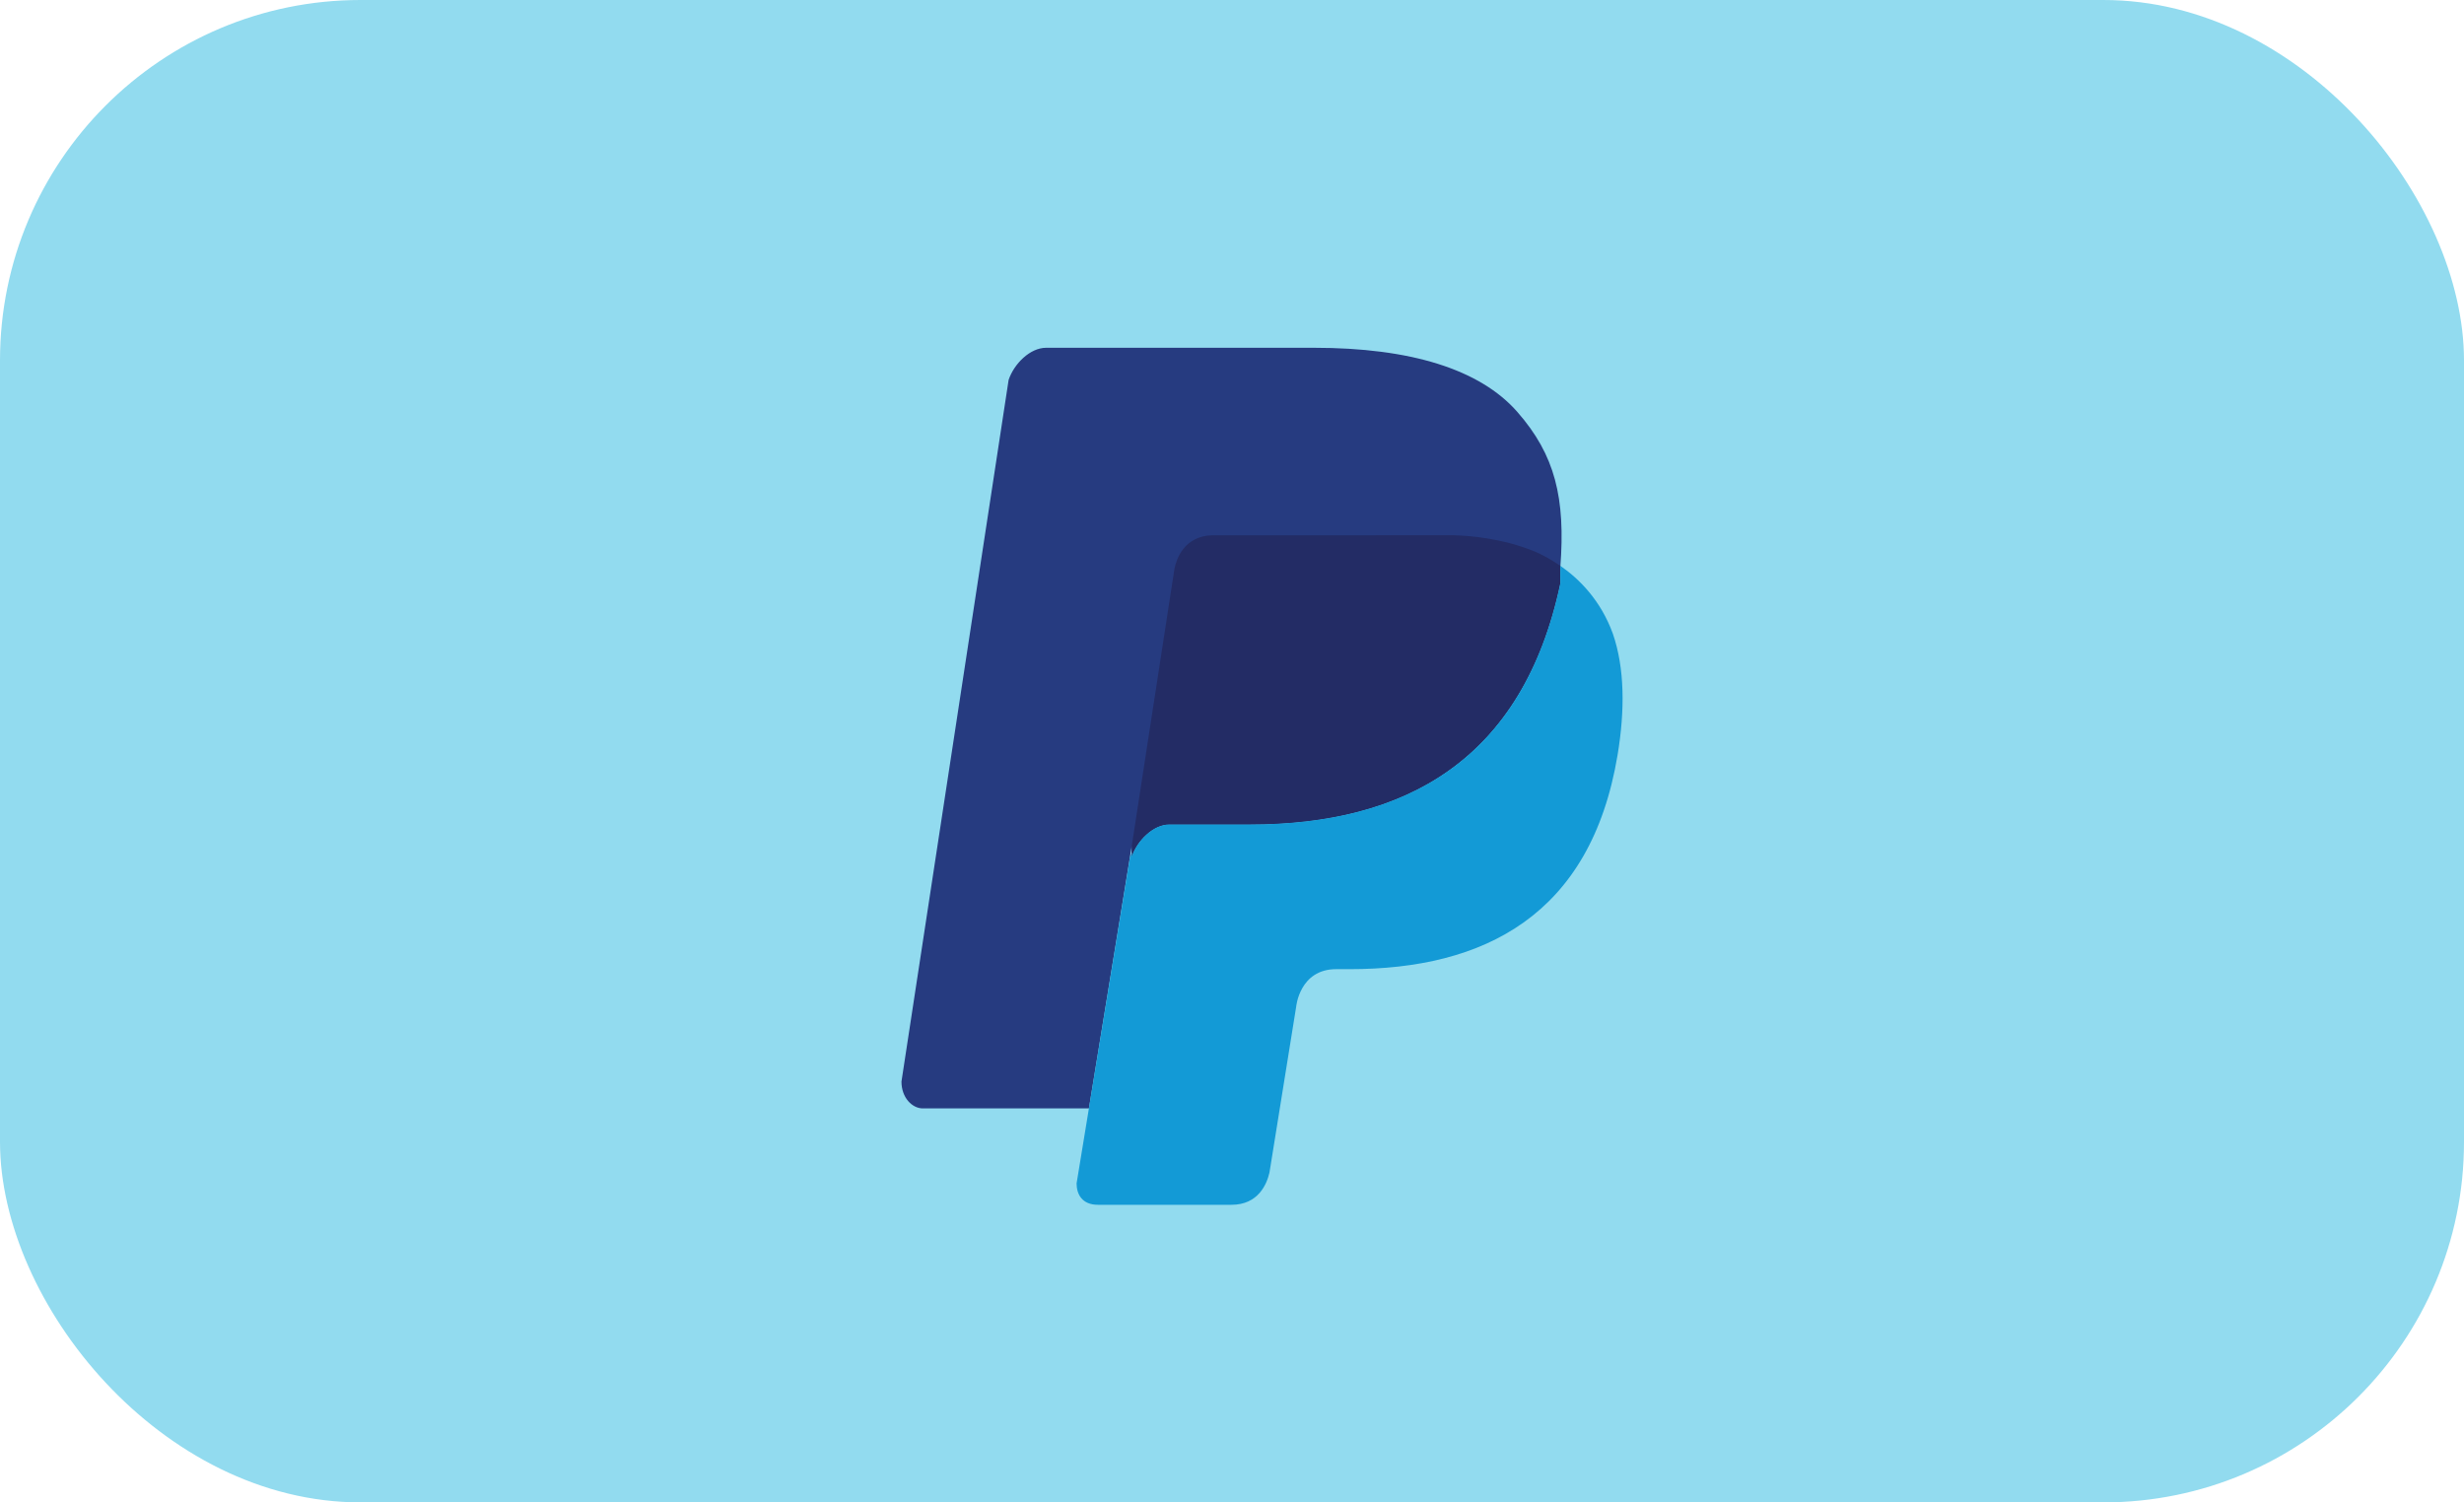 <svg width="41" height="25" viewBox="0 0 41 25" fill="none" xmlns="http://www.w3.org/2000/svg">
<rect width="41" height="25" rx="6" fill="#92DBEF"/>
<path d="M25.25 6.857C24.626 6.143 23.468 5.787 21.863 5.787H17.407C17.139 5.787 16.872 6.055 16.783 6.322L15 17.998C15 18.266 15.178 18.444 15.356 18.444H18.119L18.832 14.076V14.255C18.922 13.987 19.189 13.72 19.457 13.72H20.794C23.378 13.72 25.339 12.65 25.963 9.709V9.441C25.874 9.441 25.874 9.441 25.963 9.441C26.052 8.283 25.874 7.57 25.25 6.857Z" fill="#263B80"/>
<path d="M25.962 9.71V9.442C25.963 9.433 25.963 9.425 25.964 9.416C25.806 9.306 25.657 9.229 25.544 9.18C25.002 8.956 24.449 8.914 24.194 8.907L24.192 8.906H22.892C22.892 8.906 22.893 8.907 22.894 8.907H20.167C19.704 8.924 19.576 9.298 19.543 9.461L18.832 14.077V14.187V14.256C18.921 13.988 19.188 13.721 19.456 13.721H20.793C23.378 13.721 25.338 12.651 25.962 9.71Z" fill="#232C65"/>
<path d="M26.838 10.547C26.637 9.991 26.281 9.636 25.965 9.416C25.964 9.425 25.963 9.433 25.963 9.442V9.709C25.339 12.651 23.378 13.72 20.794 13.72H19.456C19.189 13.72 18.922 13.988 18.832 14.255V14.187C18.822 14.209 18.813 14.232 18.805 14.255L18.302 17.328L18.119 18.444H18.119L17.914 19.692C17.914 19.87 18.003 20.048 18.27 20.048H20.492C20.939 20.048 21.08 19.701 21.123 19.513L21.142 19.397V19.397L21.568 16.751C21.568 16.751 21.624 16.127 22.233 16.127H22.46C24.688 16.127 26.471 15.236 26.916 12.562C27.04 11.816 27.034 11.115 26.838 10.547Z" fill="#139AD6"/>
</svg>
